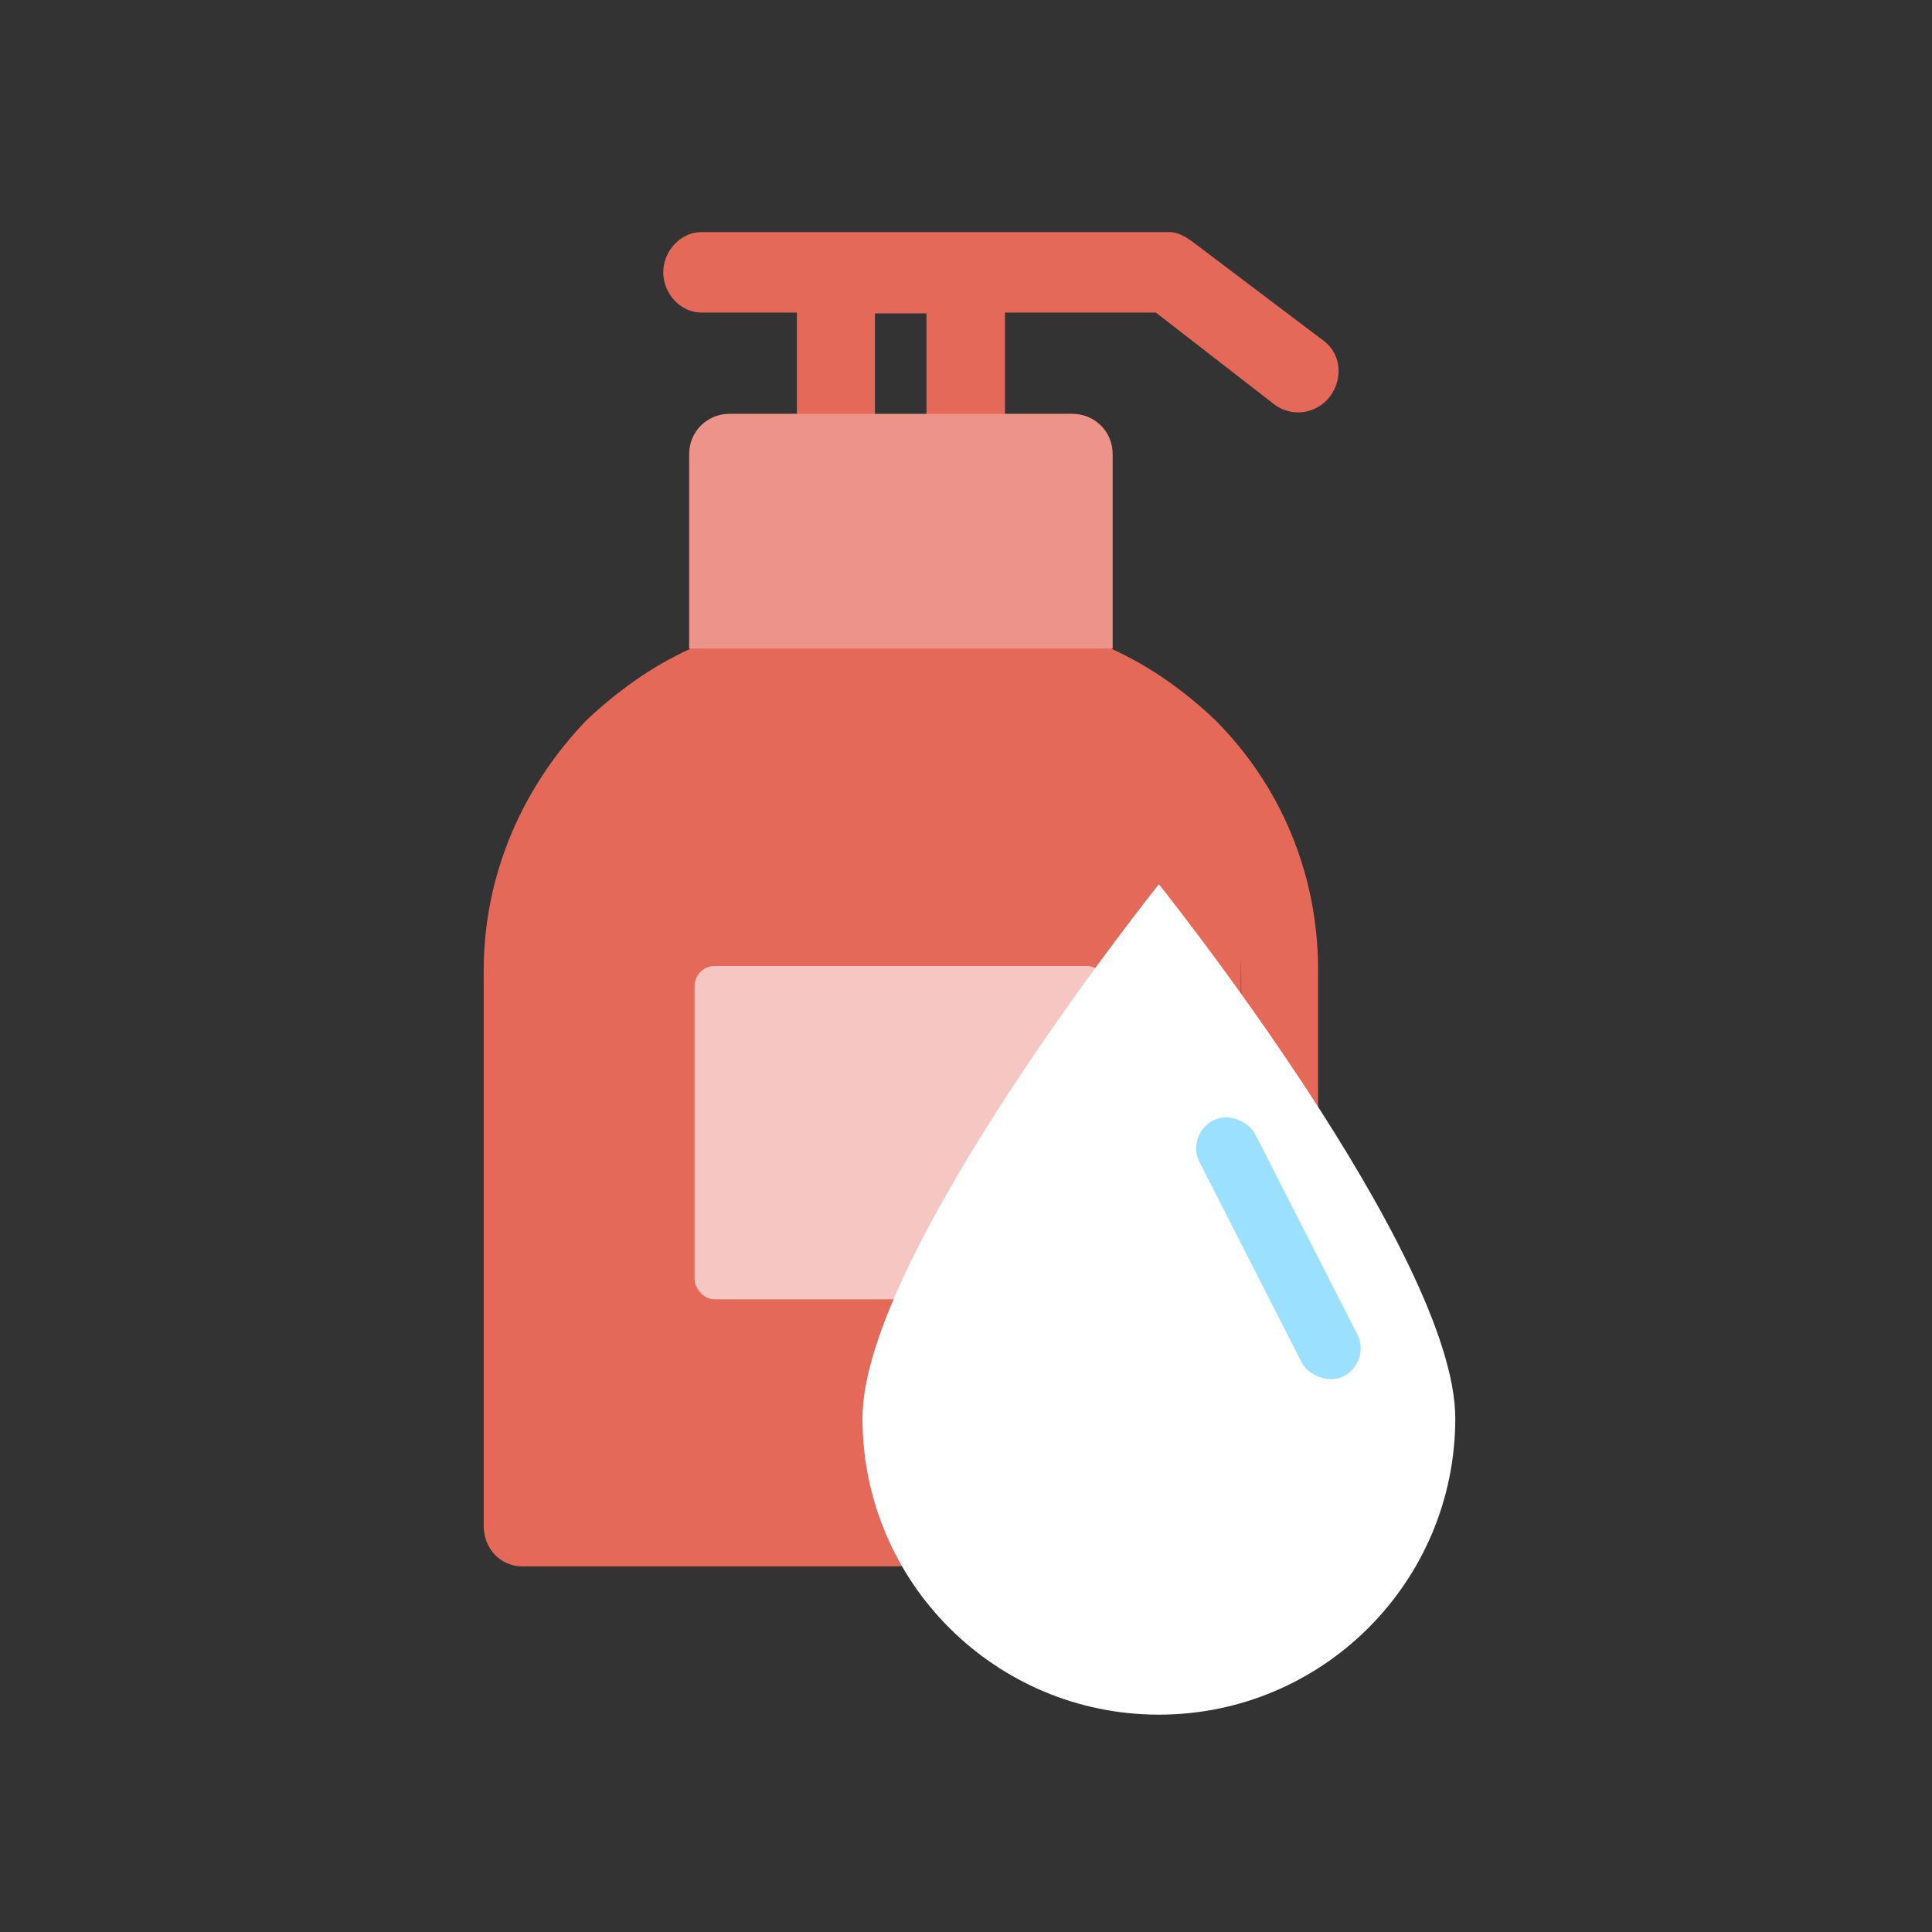 <svg width="24" height="24" viewBox="0 0 24 24" fill="none" xmlns="http://www.w3.org/2000/svg">
<rect x="0" y="0" width="24" height="24" fill="#333333" stroke="none"/>
<path d="M14.407 8.664C14.683 8.664 14.907 8.888 14.907 9.164V10.264C14.907 10.279 14.907 10.294 14.905 10.309H15.415V18.816H6.688V10.309H7.465C7.464 10.294 7.463 10.279 7.463 10.264V9.164C7.463 8.888 7.687 8.664 7.963 8.664H14.407Z" fill="#E46959"/>
<path d="M6.974 18.488H10.959C10.934 18.393 10.909 18.298 10.909 18.203V18.158V18.133V18.108V18.063L10.884 18.038V18.013V17.988V17.963V17.938V17.913V17.843V17.678V17.608C10.884 17.608 10.909 17.538 10.909 17.513V17.443V17.373L10.934 17.278V17.208V17.138L10.959 17.068L10.984 16.998V16.903L11.009 16.833L11.034 16.763V16.693L11.059 16.623L11.084 16.553L11.109 16.483L11.134 16.413L11.159 16.343L11.184 16.273L11.209 16.228L11.234 16.158L11.259 16.088L11.284 16.018L11.329 15.948L11.354 15.903L11.379 15.833L11.424 15.763L11.449 15.693L11.474 15.648L11.519 15.578L11.544 15.508L11.589 15.463L11.614 15.393L11.659 15.323L11.684 15.278L11.729 15.208L11.774 15.163L11.799 15.093L11.844 15.023L11.889 14.978L11.934 14.908L11.959 14.863L12.004 14.793L12.049 14.748L12.094 14.678L12.139 14.633L12.164 14.563L12.214 14.518L12.259 14.448L12.304 14.403L12.349 14.333L12.394 14.288L12.444 14.218L12.489 14.173L12.534 14.103L12.579 14.058L12.624 13.988L12.674 13.943L12.719 13.873L12.764 13.828L12.809 13.758L12.834 13.733L12.859 13.688L12.884 13.663L12.909 13.638L12.934 13.613L12.959 13.568L13.004 13.523L13.049 13.478L13.074 13.453V13.428L13.099 13.403L13.169 13.308L13.194 13.283L13.219 13.258L13.244 13.233L13.289 13.163V13.138L13.314 13.113L13.359 13.063L13.384 13.038V13.013L13.429 12.968L13.474 12.923V12.898L13.499 12.873L13.524 12.848L13.549 12.823V12.798H13.574V12.753L13.599 12.728L13.624 12.703L13.669 12.633L13.694 12.608L13.719 12.583V12.558L13.764 12.513L13.789 12.488V12.443H13.814V12.418L13.859 12.373V12.348L13.884 12.323L13.934 12.253V12.228L13.979 12.183V12.158L14.004 12.133V12.108H14.029V12.083H14.054V12.058H14.079V12.033C14.124 11.988 14.174 11.963 14.199 11.938H14.244V11.913H14.314V11.888H14.434C14.504 11.888 14.574 11.913 14.649 11.933H14.674V11.958H14.699V11.983H14.744V12.008H14.769V12.033H14.794V12.058L14.819 12.083L14.844 12.108V12.133L14.869 12.158V12.183H14.894V12.208L14.919 12.233V12.258H14.944V12.283L14.969 12.308V12.333L14.994 12.358V12.383H15.019V12.408H15.044V12.433L15.069 12.458V12.483H15.094V12.508V12.533H15.119V12.558H15.144V12.583L15.169 12.608L15.194 12.633V12.658L15.219 12.683V12.708H15.244V12.733H15.269V12.758L15.294 12.783V12.808H15.319V12.833L15.344 12.858L15.369 12.883L15.394 12.908V12.933L15.419 12.958V12.173C15.419 11.248 15.039 10.393 14.424 9.778C13.809 9.138 12.954 8.758 12.004 8.758H10.414C9.464 8.758 8.609 9.138 7.994 9.778C7.379 10.393 6.999 11.248 6.999 12.173V18.603L6.974 18.488ZM12.054 18.798C12.194 19.083 12.364 19.298 12.574 19.488C13.049 19.913 13.739 20.153 14.449 20.153C15.159 20.153 15.824 19.918 16.324 19.488C16.729 19.133 16.989 18.608 17.014 17.923C17.039 16.593 16.324 15.598 15.519 14.578L15.494 14.553L15.374 14.413L15.329 14.343L15.304 14.298L15.209 14.203L15.044 13.988L15.019 13.963L14.924 13.843L14.854 13.748L14.809 13.678L14.784 13.653V13.628L14.739 13.603V13.578L14.714 13.553L14.689 13.508L14.664 13.483L14.619 13.413H14.594V13.388L14.569 13.363V13.338H14.544V13.313L14.519 13.288L14.494 13.263L14.469 13.238V13.213L14.444 13.188H14.419V13.213L14.394 13.238V13.263H14.369L14.344 13.288V13.313L14.319 13.338L14.294 13.363V13.388L14.269 13.413L14.244 13.438L14.219 13.463V13.488H14.194V13.513L14.169 13.538V13.563H14.144V13.588L14.119 13.613L14.094 13.638L14.069 13.663V13.688H14.044V13.713L14.019 13.738V13.763H13.994L13.969 13.788V13.813H13.944V13.838L13.919 13.863V13.888H13.894L13.869 13.913V13.938L13.844 13.963L13.819 13.988V14.013H13.794L13.769 14.038V14.063L13.744 14.088L13.719 14.113V14.138H13.694V14.163L13.669 14.188H13.644V14.213L13.619 14.238V14.263H13.594V14.288L13.569 14.313H13.544V14.338L13.499 14.383L13.454 14.453L13.429 14.498L13.384 14.543L13.339 14.588L13.294 14.633L13.269 14.703L13.224 14.748L13.179 14.793L13.129 14.838L13.104 14.883L13.059 14.953L13.014 14.998L12.989 15.043L12.944 15.088L12.899 15.138L12.874 15.208L12.829 15.253L12.784 15.298L12.759 15.343L12.714 15.413L12.689 15.458L12.644 15.503L12.619 15.548L12.574 15.618L12.549 15.663L12.524 15.708L12.479 15.753L12.454 15.823L12.409 15.868L12.384 15.913L12.359 15.983L12.334 16.028L12.289 16.073L12.264 16.118L12.239 16.188L12.214 16.233L12.189 16.303L12.164 16.348L12.139 16.393L12.114 16.463L12.089 16.508L12.064 16.578L12.039 16.623L12.014 16.693L11.989 16.743L11.964 16.788V16.858L11.939 16.928L11.914 16.978V17.048L11.889 17.093V17.163L11.864 17.208V17.278L11.839 17.348V17.398V17.468V17.538L11.814 17.608V17.653V17.723V17.793V17.863V17.888V17.913V17.938L11.839 17.963V17.988C11.839 18.108 11.864 18.203 11.884 18.318C11.909 18.458 11.929 18.578 12.004 18.698V18.743L12.054 18.798ZM16.374 14.098C17.274 15.213 18.034 16.328 17.989 17.918C17.964 18.913 17.564 19.673 16.969 20.218C16.279 20.813 15.379 21.118 14.454 21.118C13.529 21.118 12.604 20.808 11.939 20.218C11.679 20.003 11.464 19.743 11.299 19.458H6.484C6.224 19.458 6.009 19.243 6.009 18.958V12.053C6.009 10.843 6.509 9.753 7.289 8.943C7.669 8.588 8.094 8.278 8.569 8.063V5.618C8.569 5.358 8.784 5.143 9.069 5.143H9.899V3.883H8.714C8.454 3.883 8.239 3.648 8.239 3.383C8.239 3.118 8.454 2.883 8.714 2.883H14.529C14.624 2.883 14.719 2.933 14.814 3.003L16.449 4.238C16.664 4.403 16.684 4.713 16.519 4.928C16.354 5.143 16.044 5.188 15.829 5.023L14.359 3.883H12.484V5.143H13.314C13.599 5.143 13.814 5.358 13.814 5.618V8.063C14.289 8.278 14.714 8.583 15.094 8.943C15.899 9.748 16.374 10.843 16.374 12.053V14.093V14.098ZM11.509 5.153V3.893H10.869V5.153H11.509ZM12.834 6.128H9.534V7.668H12.834V6.128Z" fill="#E46959"/>
<path d="M8.561 5.641C8.561 5.364 8.785 5.141 9.061 5.141H13.322C13.598 5.141 13.822 5.364 13.822 5.641V8.057H8.561V5.641Z" fill="#EE9389"/>
<rect x="8.628" y="12" width="5.126" height="4.141" rx="0.25" fill="#F5C6C2"/>
<path d="M18.078 17.619C18.078 19.652 16.429 21.3 14.396 21.3C12.363 21.3 10.714 19.652 10.714 17.619C10.714 15.585 14.396 10.984 14.396 10.984C14.396 10.984 18.078 15.585 18.078 17.619Z" fill="#FEFFFE"/>
<rect x="14.726" y="14.094" width="0.774" height="3.567" rx="0.387" transform="rotate(-27.027 14.726 14.094)" fill="#9BE1FF"/>
</svg>
